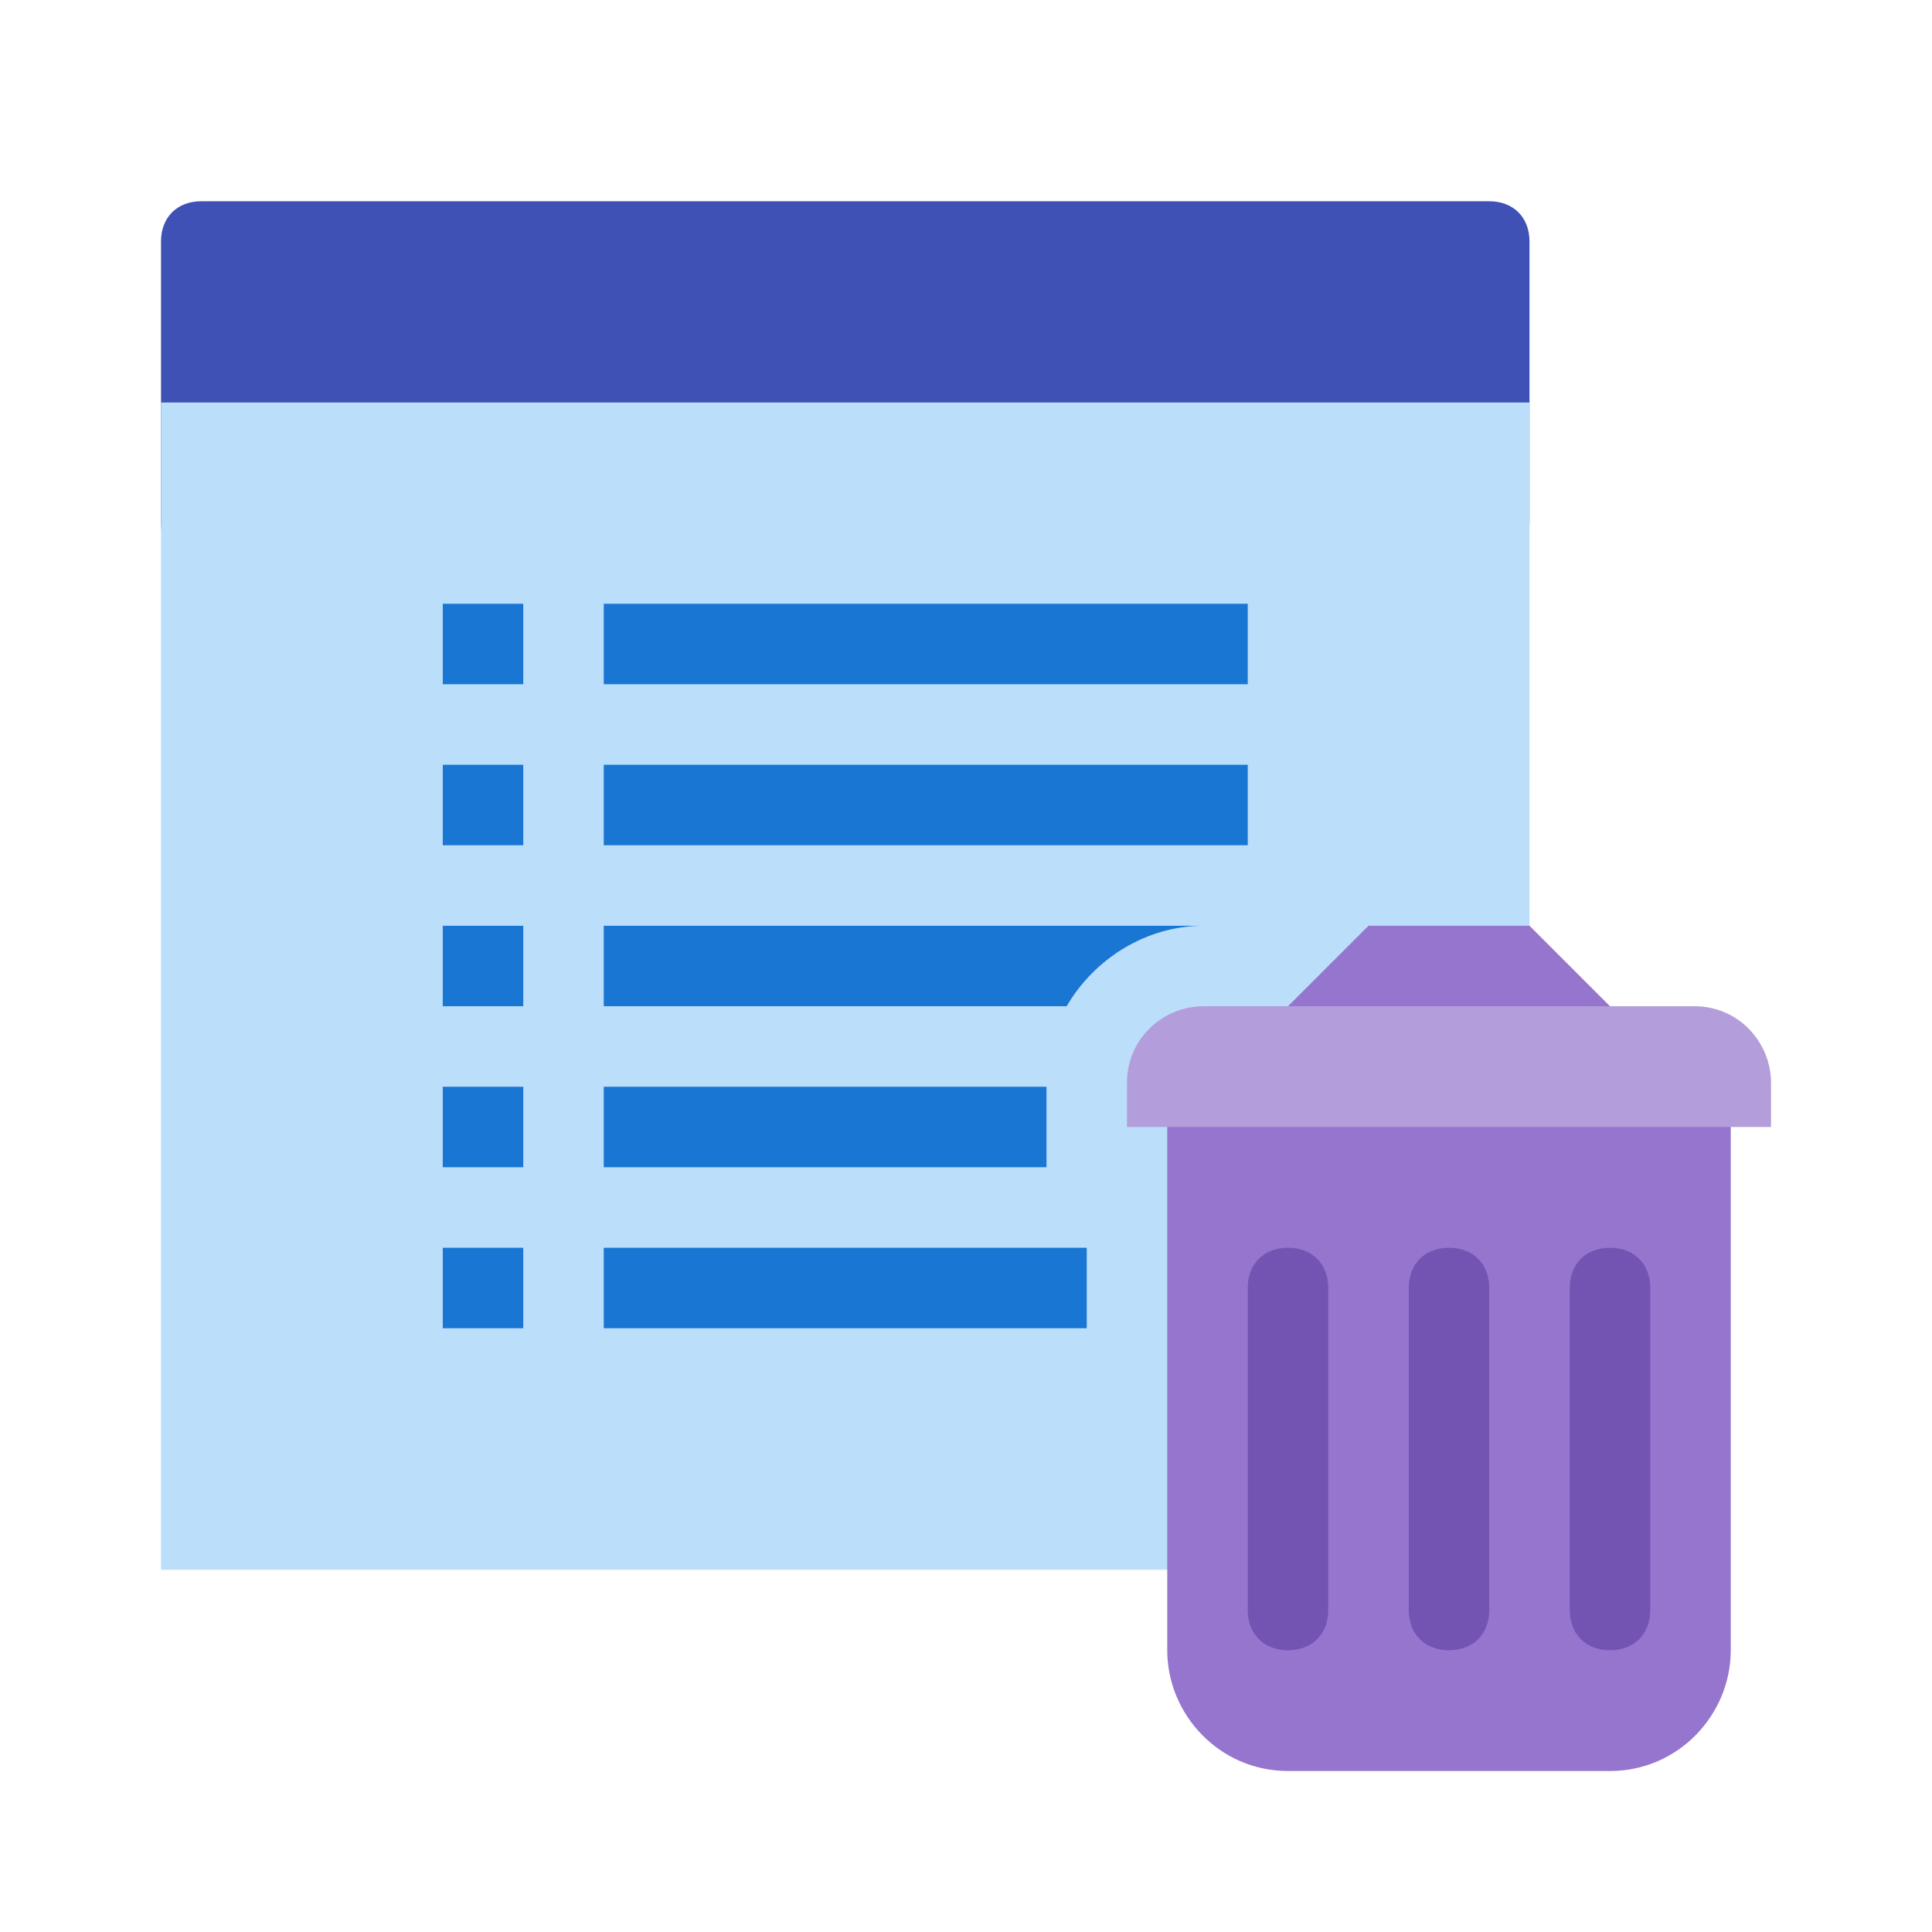 <?xml version="1.0" encoding="utf-8"?>
<!-- Generator: Adobe Illustrator 19.1.1, SVG Export Plug-In . SVG Version: 6.00 Build 0)  -->
<svg version="1.1"  xmlns="http://www.w3.org/2000/svg" xmlns:xlink="http://www.w3.org/1999/xlink" x="0px" y="0px"
	 viewBox="0 0 48 48" enable-background="new 0 0 48 48" xml:space="preserve">
<path fill="#3F51B5" d="M38,13c0,0.6-0.4,1-1,1H5c-0.6,0-1-0.4-1-1V6c0-0.6,0.4-1,1-1h32c0.6,0,1,0.4,1,1V13z"/>
<rect x="4" y="10" fill="#BBDEFB" width="34" height="29"/>
<path fill="#9575CD" d="M29,26l0,15c0,1.6,1.3,3,3,3h8c1.7,0,3-1.4,3-3l0-15l-3-1l-2-2h-4l-2,2L29,26z"/>
<path fill="#7454B3" d="M32,41L32,41c-0.6,0-1-0.4-1-1v-8c0-0.6,0.4-1,1-1h0c0.6,0,1,0.4,1,1v8C33,40.6,32.6,41,32,41z M41,40v-8
	c0-0.6-0.4-1-1-1l0,0c-0.6,0-1,0.4-1,1v8c0,0.6,0.4,1,1,1l0,0C40.6,41,41,40.6,41,40z M37,40v-8c0-0.6-0.4-1-1-1l0,0
	c-0.6,0-1,0.4-1,1v8c0,0.6,0.4,1,1,1l0,0C36.6,41,37,40.6,37,40z"/>
<path fill="#B39DDB" d="M44,28H28v-1.1c0-1.1,0.9-1.9,1.9-1.9h12.2c1.1,0,1.9,0.9,1.9,1.9V28z"/>
<path fill="#1976D2" d="M31,21H15v-2h16V21z M31,15H15v2h16V15z M27,31H15v2h12V31z M11,17h2v-2h-2V17z M11,21h2v-2h-2V21z M11,33h2
	v-2h-2V33z M11,25h2v-2h-2V25z M11,29h2v-2h-2V29z M29.9,23H15v2h11.5C27.2,23.8,28.5,23,29.9,23z M26,28v-1H15v2h11V28z"/>
</svg>

